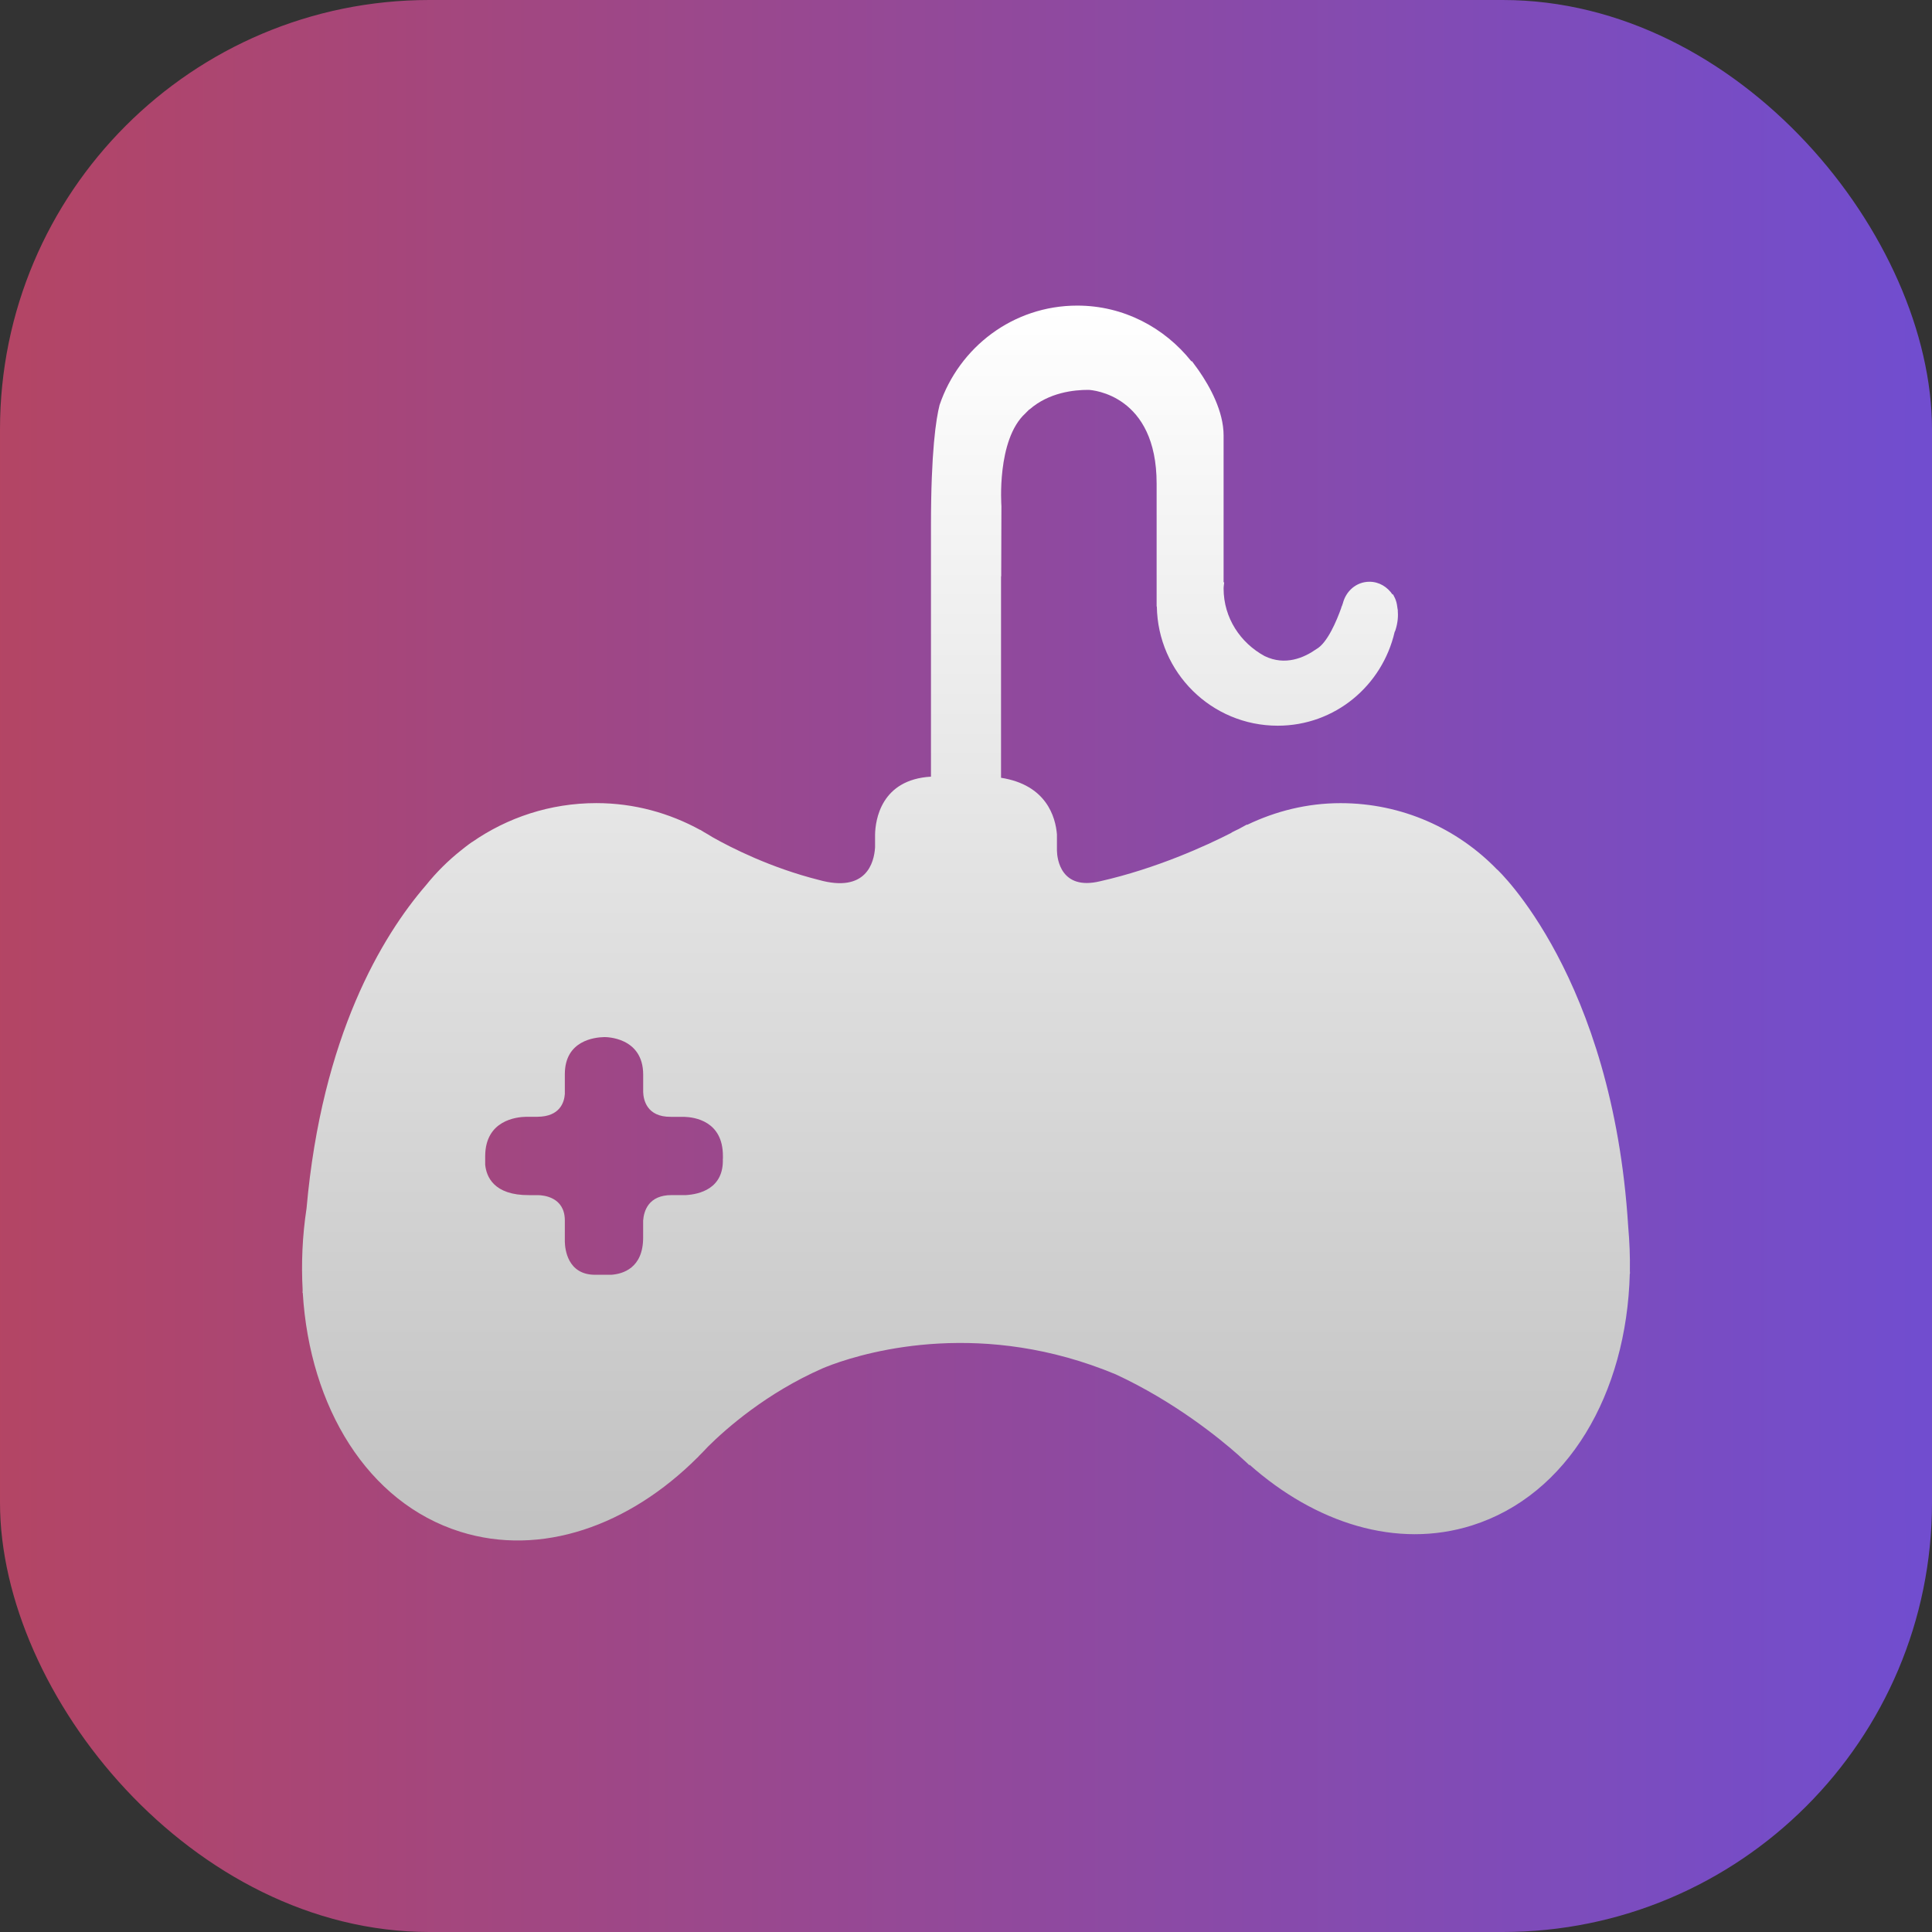 <svg width="45" height="45" viewBox="0 0 45 45" fill="none" xmlns="http://www.w3.org/2000/svg">
<rect x="0" y="0" width="45" height="45" fill="#333333" stroke="none"/>
<rect width="45" height="45" rx="10" fill="url(#paint0_linear_36_25)" fill-opacity="0.9"/>
<path d="M37.963 29.605C37.969 29.265 37.955 28.922 37.924 28.571C37.563 22.749 34.873 20.253 34.873 20.253L34.871 20.254C33.949 19.301 32.657 18.707 31.225 18.707C30.444 18.707 29.71 18.894 29.05 19.211L29.041 19.206C29.041 19.206 28.968 19.246 28.849 19.311C28.802 19.335 28.752 19.354 28.706 19.381L28.704 19.381C28.704 19.381 28.698 19.385 28.697 19.385C28.687 19.391 28.678 19.398 28.668 19.405C28.1 19.695 26.936 20.23 25.62 20.527C24.71 20.745 24.622 20.008 24.618 19.811V19.434C24.585 19.031 24.375 18.282 23.316 18.116V13.424C23.317 13.424 23.318 13.425 23.32 13.425L23.325 11.787C23.325 11.787 23.208 10.243 23.884 9.627C23.906 9.606 23.925 9.583 23.947 9.564C23.956 9.556 23.962 9.546 23.971 9.54C23.976 9.537 23.98 9.537 23.983 9.534C24.432 9.143 25.012 9.079 25.356 9.081C25.446 9.085 26.94 9.199 26.94 11.263V14.127H26.945C26.969 15.664 28.218 16.903 29.76 16.903C31.097 16.903 32.196 15.967 32.484 14.719C32.489 14.707 32.495 14.703 32.499 14.689C32.562 14.497 32.567 14.347 32.557 14.218C32.557 14.216 32.558 14.213 32.558 14.211C32.558 14.203 32.553 14.196 32.553 14.187C32.543 14.107 32.532 14.04 32.513 13.988C32.505 13.969 32.501 13.952 32.492 13.934C32.466 13.879 32.444 13.841 32.444 13.841L32.434 13.847C32.315 13.672 32.124 13.55 31.898 13.55C31.589 13.55 31.349 13.769 31.277 14.055C31.271 14.076 31.261 14.102 31.252 14.127H31.244C31.244 14.127 31.245 14.14 31.245 14.146C31.134 14.46 30.916 14.979 30.659 15.12C30.377 15.319 29.936 15.514 29.457 15.282C28.893 14.976 28.5 14.394 28.5 13.707C28.5 13.657 28.51 13.611 28.514 13.563H28.5V11.573V10.274V10.142C28.5 9.576 28.177 9.001 27.93 8.643C27.92 8.627 27.908 8.612 27.897 8.596C27.847 8.526 27.801 8.463 27.764 8.414H27.748C27.123 7.631 26.172 7.118 25.092 7.118C23.595 7.118 22.34 8.089 21.885 9.432C21.802 9.755 21.684 10.518 21.684 12.254V18.09C20.518 18.157 20.389 19.104 20.382 19.436V19.737C20.36 20.094 20.177 20.804 19.071 20.495C17.952 20.213 17.032 19.747 16.593 19.498C16.528 19.456 16.461 19.418 16.393 19.379C16.342 19.347 16.311 19.328 16.311 19.328V19.332C15.592 18.937 14.77 18.706 13.89 18.706C12.814 18.706 11.817 19.043 10.995 19.614L10.993 19.613C10.993 19.613 10.896 19.679 10.743 19.803C10.438 20.044 10.161 20.32 9.918 20.623C8.903 21.8 7.496 24.127 7.14 28.145C7.041 28.793 7.016 29.428 7.049 30.043C7.049 30.068 7.047 30.09 7.047 30.114C7.048 30.114 7.051 30.114 7.052 30.114C7.214 32.777 8.562 34.997 10.717 35.676C12.601 36.269 14.652 35.54 16.246 33.948L16.244 33.953C16.244 33.953 16.26 33.935 16.284 33.908C16.354 33.839 16.423 33.768 16.49 33.695C16.91 33.278 17.852 32.445 19.161 31.871C19.208 31.852 19.266 31.827 19.341 31.8C19.354 31.794 19.367 31.791 19.379 31.785C20.284 31.455 22.914 30.729 25.989 32.012C27.348 32.642 28.4 33.496 28.854 33.9C28.856 33.903 28.859 33.905 28.862 33.908C29.015 34.044 29.105 34.132 29.105 34.132L29.102 34.114C30.64 35.479 32.531 36.083 34.283 35.531C36.52 34.826 37.888 32.463 37.961 29.666C37.963 29.665 37.965 29.663 37.966 29.663C37.965 29.642 37.963 29.624 37.963 29.605ZM16.836 26.988C16.863 27.695 16.277 27.818 15.977 27.836H15.648C15.1 27.833 14.996 28.212 14.98 28.431V28.825C14.98 29.541 14.502 29.673 14.239 29.692H13.86C13.214 29.692 13.16 29.084 13.156 28.924V28.416C13.149 27.884 12.665 27.839 12.529 27.837H12.325C11.493 27.843 11.327 27.397 11.301 27.127V26.924C11.307 26.095 12.024 26.016 12.258 26.012H12.517C13.044 26.009 13.142 25.672 13.156 25.483V25.02C13.156 24.235 13.848 24.161 14.073 24.156C14.1 24.155 14.981 24.146 14.981 25.032V25.439C14.987 25.603 15.056 26.019 15.625 26.013H15.933C16.184 26.021 16.838 26.114 16.838 26.924V26.988H16.836Z" fill="url(#paint1_linear_36_25)"/>
<defs>
<linearGradient id="paint0_linear_36_25" x1="-3.051" y1="45" x2="48.348" y2="45" gradientUnits="userSpaceOnUse">
<stop stop-color="#C74662"/>
<stop offset="1" stop-color="#7251EA"/>
</linearGradient>
<linearGradient id="paint1_linear_36_25" x1="22.501" y1="7.118" x2="22.501" y2="35.881" gradientUnits="userSpaceOnUse">
<stop stop-color="white"/>
<stop offset="1" stop-color="#C1C1C1"/>
</linearGradient>
</defs>
</svg>
